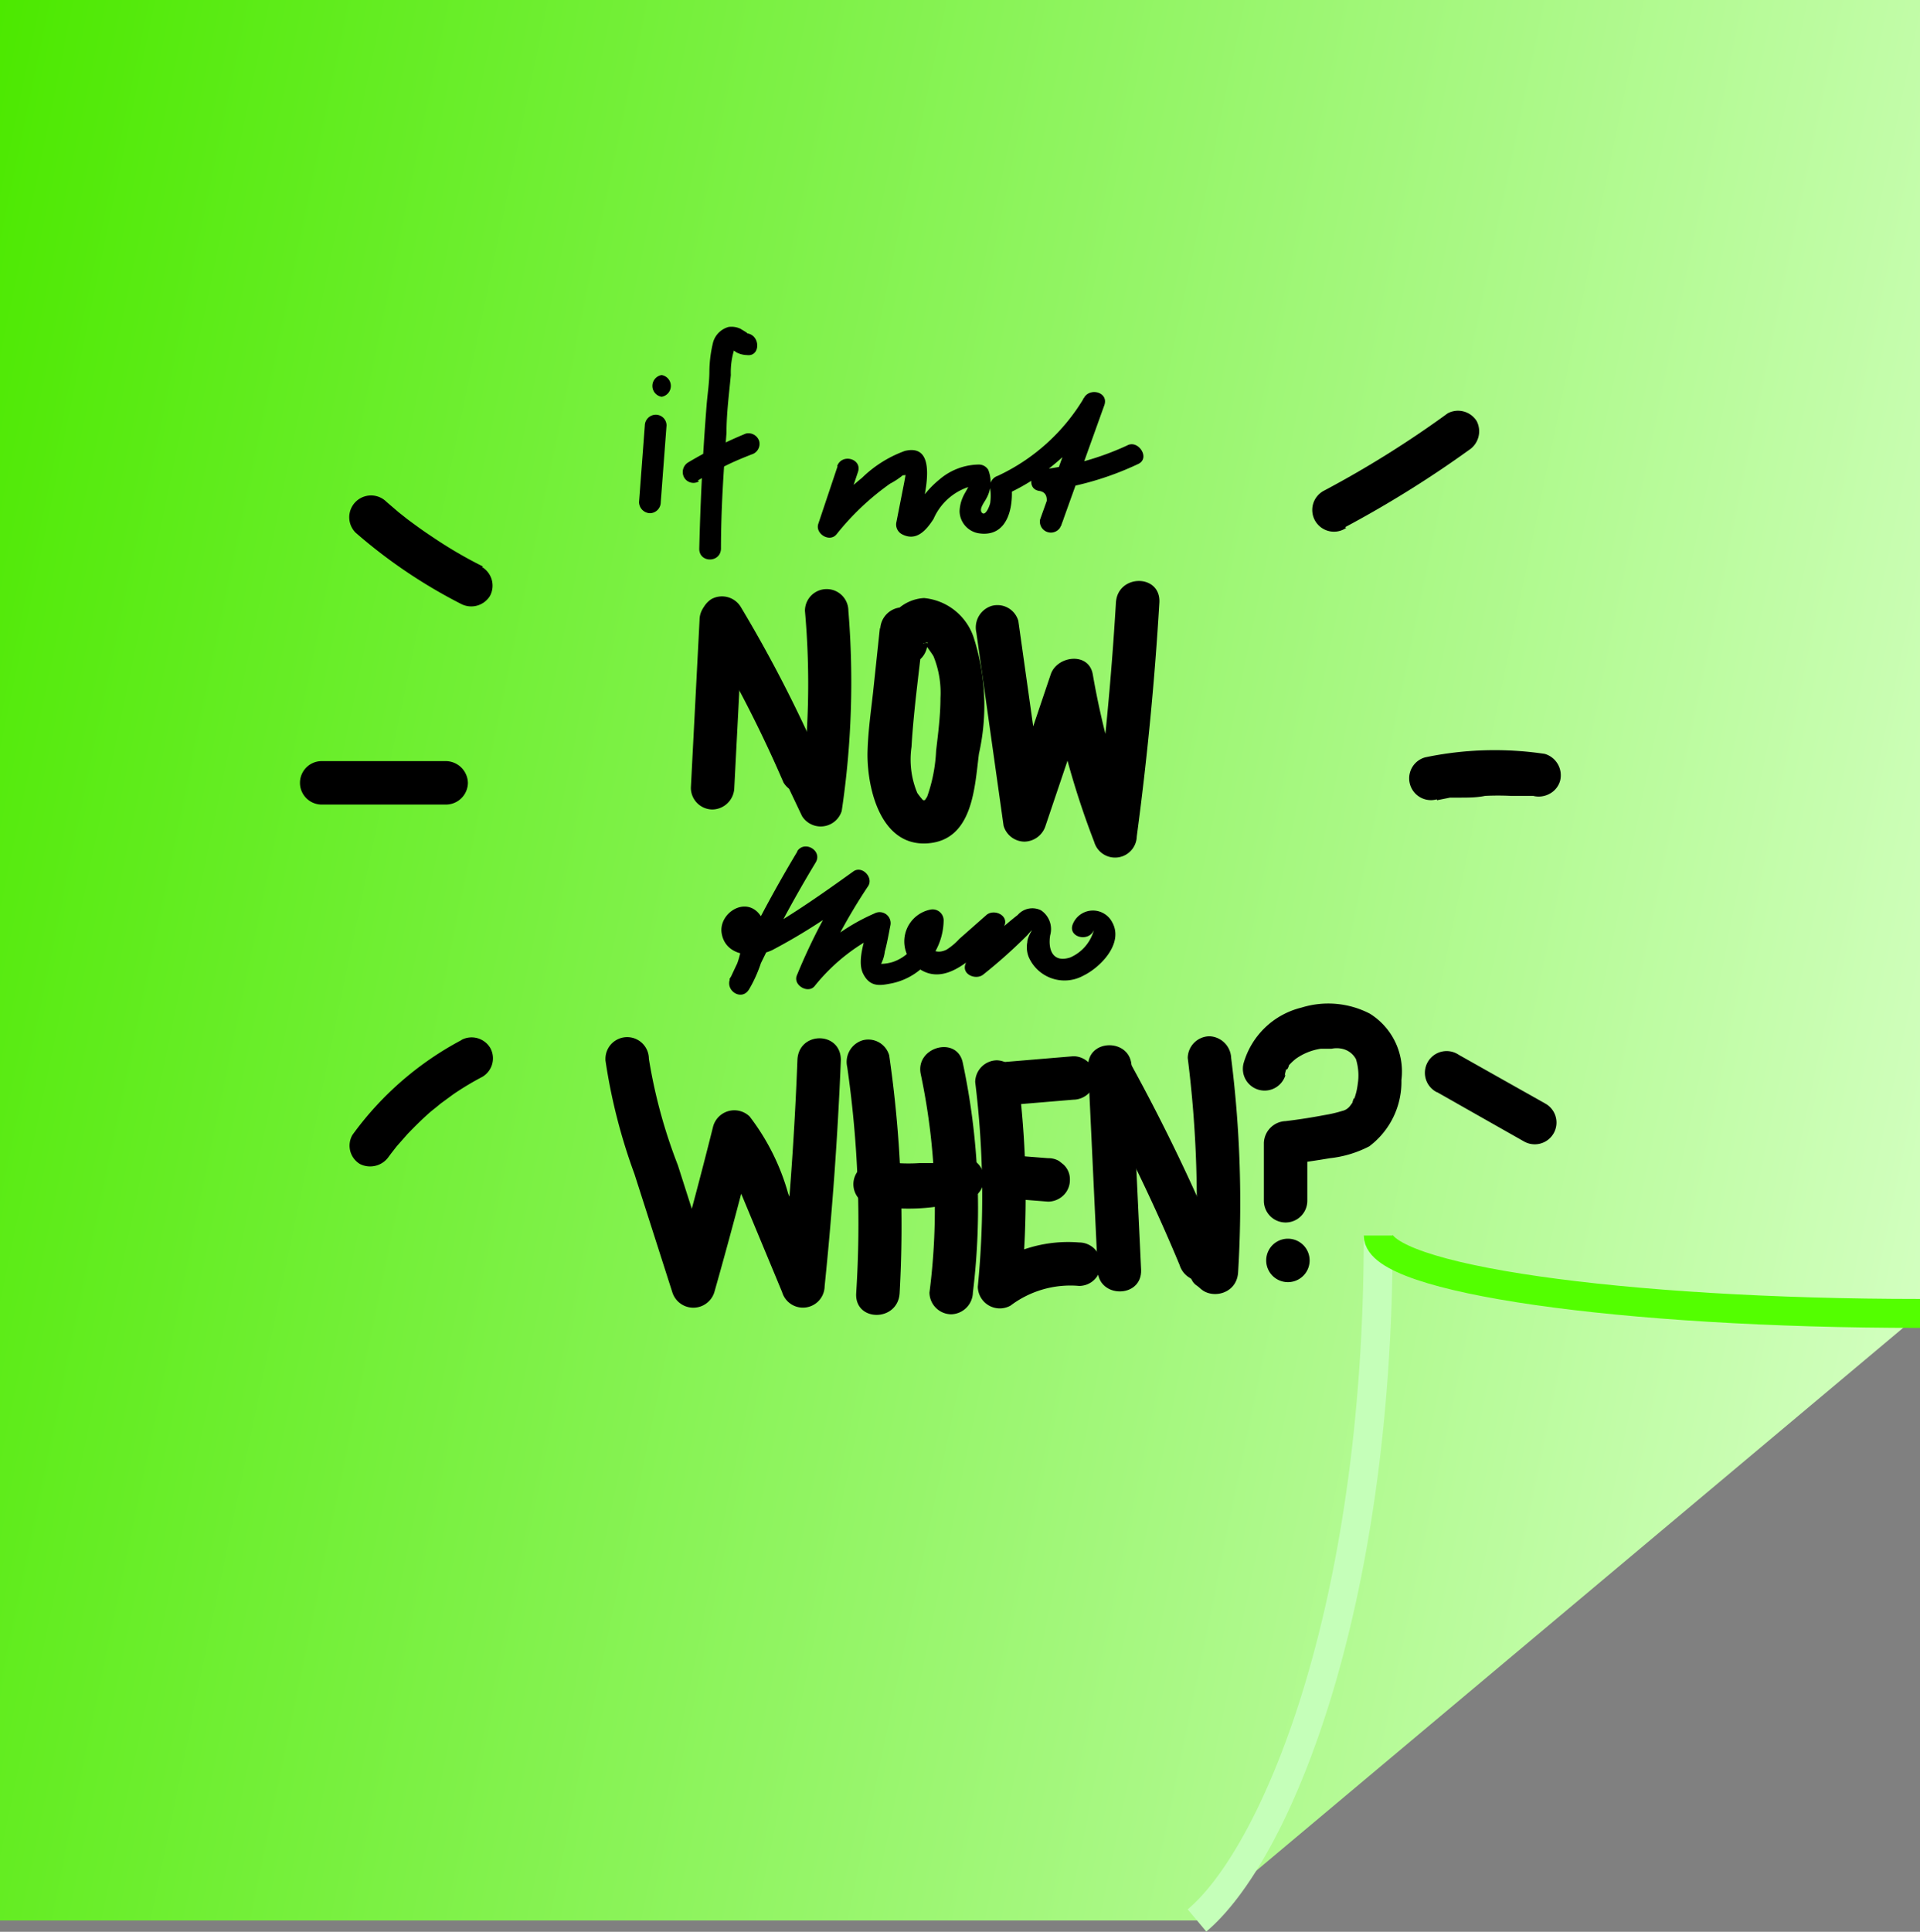 <svg id="Lager_1" data-name="Lager 1" xmlns="http://www.w3.org/2000/svg" xmlns:xlink="http://www.w3.org/1999/xlink" viewBox="0 0 66.31 66.7"><rect x="0" y="0" width="66.31" height="66.7" fill="#808080" stroke="none"/><defs><style>.cls-1{fill:url(#Namnlös_övertoning_114);}.cls-2,.cls-3{fill:none;stroke-miterlimit:10;}.cls-2{stroke:#c5ffb9;}.cls-3{stroke:#53ff00;}</style><linearGradient id="Namnlös_övertoning_114" x1="-5.22" y1="25.21" x2="67.37" y2="40.24" gradientUnits="userSpaceOnUse"><stop offset="0" stop-color="#4ce900"/><stop offset="1" stop-color="#d2ffbf"/></linearGradient></defs><title>Namnlöst-13</title><polygon class="cls-1" points="41.34 66.31 0 66.31 0 0 66.31 0 66.31 45.36 41.34 66.31"/><path class="cls-2" d="M668.54,666.47c2.66-2.23,6.26-10.58,6.26-23.65" transform="translate(-627.2 -600.16)"/><path class="cls-3" d="M674.8,642.82c0,1.49,8.37,2.69,18.72,2.69" transform="translate(-627.2 -600.16)"/><path d="M649.47,614.85l-.2,2.65a.39.39,0,0,0,.38.38.38.38,0,0,0,.37-.38l.2-2.65a.37.37,0,0,0-.37-.37.38.38,0,0,0-.38.37Z" transform="translate(-627.2 -600.16)"/><path d="M650.05,613.86a.38.38,0,0,0,0-.75.38.38,0,0,0,0,.75Z" transform="translate(-627.2 -600.16)"/><path d="M653,611.65l-.23-.14a.73.73,0,0,0-.41-.06.77.77,0,0,0-.53.52,4.39,4.39,0,0,0-.13,1c0,.41-.07.82-.1,1.23-.13,1.64-.21,3.27-.25,4.91,0,.49.73.49.75,0,0-1.35.09-2.7.19-4,0-.68.09-1.35.15-2a2.66,2.66,0,0,1,.12-.89l-.08,0,.16.11a.83.83,0,0,0,.36.09c.47.06.47-.69,0-.75Z" transform="translate(-627.2 -600.16)"/><path d="M651.3,616.75c.31-.18.62-.34.94-.5s.59-.27.92-.4a.38.38,0,0,0,.26-.46.39.39,0,0,0-.46-.26,15.24,15.24,0,0,0-2,1,.39.39,0,0,0-.13.52.37.37,0,0,0,.51.13Z" transform="translate(-627.2 -600.16)"/><path d="M656.13,616.25l-.67,2c-.11.34.39.65.63.36a9,9,0,0,1,1.85-1.75,2.57,2.57,0,0,0,.44-.29q.23,0,.12-.15l-.07.39-.27,1.37a.38.38,0,0,0,.18.42c.5.27.84-.12,1.1-.52a2,2,0,0,1,1.58-1.19l-.32-.19c.06.14-.18.47-.23.59a1.33,1.33,0,0,0-.13.52.79.79,0,0,0,.64.76c1.07.18,1.25-1,1.14-1.76l-.26.46a7.47,7.47,0,0,0,3.44-3.07l-.68-.29-1.5,4.19a.38.38,0,0,0,.69.28c.32-.68.54-1.88-.52-2l-.1.74a10.43,10.43,0,0,0,3.32-.94c.43-.2,0-.85-.38-.64a9.7,9.7,0,0,1-2.94.83c-.38,0-.56.67-.1.74s.2.67.07.94l.68.28,1.5-4.18c.15-.43-.45-.61-.68-.29a6.82,6.82,0,0,1-3,2.73.39.39,0,0,0-.26.46,1.78,1.78,0,0,1,0,.46c0,.06-.15.48-.28.36s.08-.37.14-.49a1.15,1.15,0,0,0,.07-1,.38.38,0,0,0-.33-.18,2.13,2.13,0,0,0-1.36.52,3.3,3.3,0,0,0-.55.57c-.13.17-.36.7-.58.74l.29,0-.11-.06.18.43c.1-.55.94-3-.42-2.67a4.12,4.12,0,0,0-1.48.93,9.27,9.27,0,0,0-1.43,1.44l.62.36.67-2c.16-.46-.56-.66-.72-.2Z" transform="translate(-627.2 -600.16)"/><path d="M651.36,621.57l-.3,5.79a.75.75,0,0,0,.75.75.77.77,0,0,0,.75-.75l.3-5.79a.75.75,0,0,0-1.5,0Z" transform="translate(-627.2 -600.16)"/><path d="M651.51,621.84a44.16,44.16,0,0,1,2.75,5.34.75.75,0,0,0,1,.27.77.77,0,0,0,.27-1,46.41,46.41,0,0,0-2.75-5.34.76.76,0,0,0-1-.27.75.75,0,0,0-.27,1Z" transform="translate(-627.2 -600.16)"/><path d="M655,621.25a28.35,28.35,0,0,1-.17,6.51l1.37-.18-.57-1.18a.75.75,0,1,0-1.29.76l.56,1.18a.76.76,0,0,0,1.37-.18,30.14,30.14,0,0,0,.23-6.91.75.75,0,0,0-1.5,0Z" transform="translate(-627.2 -600.16)"/><path d="M657.59,621.83l-.24,2.26c-.08.71-.18,1.41-.19,2.12,0,1.22.47,3.17,2.06,3.07s1.64-1.95,1.79-3.1a7.6,7.6,0,0,0-.18-4,2,2,0,0,0-1.72-1.37,1.47,1.47,0,0,0-1.38,1.56.78.78,0,0,0,.75.75.76.76,0,0,0,.75-.75c0-.31,0,0-.05,0s.08-.09.06,0a.12.12,0,0,1-.15,0c0-.07.34.42.35.45a3.34,3.34,0,0,1,.24,1.44c0,.61-.08,1.22-.15,1.82a5.47,5.47,0,0,1-.31,1.59l-.08.12s-.06,0,0,0,0,0-.06,0a2.43,2.43,0,0,1-.2-.25,3,3,0,0,1-.2-1.59c.08-1.36.28-2.72.42-4.07a.75.75,0,0,0-.75-.75.78.78,0,0,0-.75.75Z" transform="translate(-627.2 -600.16)"/><path d="M660.92,622l.94,6.67a.76.76,0,0,0,.72.55.78.78,0,0,0,.73-.55l1.63-4.83h-1.45a28.73,28.73,0,0,0,1.5,5.39.75.75,0,0,0,1.47-.19c.36-2.68.62-5.38.78-8.07.06-1-1.44-1-1.5,0-.16,2.69-.42,5.39-.78,8.07l1.48-.2a28.29,28.29,0,0,1-1.5-5.4c-.14-.78-1.23-.64-1.45,0l-1.63,4.83h1.45l-.94-6.67a.75.75,0,0,0-.92-.52.78.78,0,0,0-.53.92Z" transform="translate(-627.2 -600.16)"/><path d="M654.75,629.54a45.06,45.06,0,0,0-2.33,4.4c-.19.43.4.8.65.38.38-.63.94-2.07.27-2.69-.51-.46-1.3.1-1.22.73.12.84,1.13.89,1.74.61a20.15,20.15,0,0,0,3.21-2.1l-.51-.52a20.41,20.41,0,0,0-1.84,3.49c-.14.34.4.65.62.36a6.59,6.59,0,0,1,2.47-1.9l-.55-.42c-.11.51-.5,1.4-.25,1.9s.63.4,1,.33a2.25,2.25,0,0,0,1.78-2.17.38.38,0,0,0-.47-.37,1.12,1.12,0,0,0-.43,2c1.06.8,2.19-.66,2.89-1.28l-.62-.37-.61,1.51c-.16.38.37.59.62.37a17.71,17.71,0,0,0,1.51-1.35c.34-.39,0,0,0,.24a.92.92,0,0,0,.05.52,1.35,1.35,0,0,0,1.88.64c.6-.29,1.41-1.12,1-1.85a.75.75,0,0,0-1.36.07c-.18.45.55.64.73.2a1.44,1.44,0,0,1-.82.95c-.62.2-.77-.3-.69-.77a.78.78,0,0,0-.32-.86.67.67,0,0,0-.8.16c-.59.46-1.14,1-1.7,1.52l.63.36.61-1.51c.15-.37-.38-.59-.63-.36l-.93.82a2.16,2.16,0,0,1-.44.37c-.59.29-.89-.43-.36-.61l-.48-.36a1.5,1.5,0,0,1-1,1.39,1.42,1.42,0,0,1-.42.07,1.26,1.26,0,0,0,.13-.43c.08-.29.13-.59.19-.89a.38.38,0,0,0-.55-.42,6.88,6.88,0,0,0-2.62,2l.63.37a19.15,19.15,0,0,1,1.77-3.31c.2-.3-.21-.73-.51-.51-.78.56-1.57,1.12-2.39,1.63-.19.12-.38.24-.58.34s-.55.12-.73.25-.21.09-.15.26a2.14,2.14,0,0,1-.08.44,2.71,2.71,0,0,1-.35.8l.65.38a43.15,43.15,0,0,1,2.33-4.41c.25-.41-.4-.79-.65-.37Z" transform="translate(-627.2 -600.16)"/><path d="M648.11,636.77a19.71,19.71,0,0,0,1,3.92l1.31,4.09a.76.76,0,0,0,1.45,0q.75-2.64,1.41-5.29l-1.25.34a2.74,2.74,0,0,1,.5.9l.57,1.37,1.11,2.67a.75.75,0,0,0,1.47-.2q.4-3.9.56-7.81c0-1-1.46-1-1.5,0q-.15,3.91-.56,7.81l1.47-.2-1.23-3a7.83,7.83,0,0,0-1.33-2.66.76.76,0,0,0-1.26.34q-.66,2.64-1.41,5.28h1.45l-1.26-3.94a18.06,18.06,0,0,1-1-3.67.75.75,0,0,0-1.5,0Z" transform="translate(-627.2 -600.16)"/><path d="M656.46,637a37.79,37.79,0,0,1,.31,7.81c-.06,1,1.44,1,1.5,0a41,41,0,0,0-.36-8.21.75.75,0,0,0-.92-.52.78.78,0,0,0-.53.92Z" transform="translate(-627.2 -600.16)"/><path d="M659,637.25a22.48,22.48,0,0,1,.3,7.54.76.76,0,0,0,.75.75.77.77,0,0,0,.75-.75,24.07,24.07,0,0,0-.35-7.94c-.2-.94-1.65-.54-1.45.4Z" transform="translate(-627.2 -600.16)"/><path d="M657.18,641.75a7,7,0,0,0,3.46-.17.76.76,0,0,0,.52-.92.75.75,0,0,0-.92-.52c-.23.07-.47.13-.71.18l-.22,0c-.16,0,.15,0,0,0l-.37,0a5.93,5.93,0,0,1-.73,0,1.54,1.54,0,0,1-.37,0c.2,0,0,0,0,0l-.22,0a.76.76,0,0,0-.92.53.75.75,0,0,0,.52.92Z" transform="translate(-627.2 -600.16)"/><path d="M660.88,637.52a32.15,32.15,0,0,1,.09,7.07.76.76,0,0,0,1.13.65,3.43,3.43,0,0,1,2.37-.68.75.75,0,0,0,0-1.5,4.67,4.67,0,0,0-3.13.88l1.13.65a32.15,32.15,0,0,0-.09-7.07.78.78,0,0,0-.75-.75.76.76,0,0,0-.75.75Z" transform="translate(-627.2 -600.16)"/><path d="M662.13,641.55l1.27.1a.77.77,0,0,0,.53-.22.73.73,0,0,0,.22-.53.69.69,0,0,0-.22-.53l-.15-.12a.7.7,0,0,0-.38-.1l-1.27-.1a.81.81,0,0,0-.53.22.77.77,0,0,0-.22.53.73.73,0,0,0,.22.53l.15.12a.72.72,0,0,0,.38.1Z" transform="translate(-627.2 -600.16)"/><path d="M662,638.32l2.27-.19a.77.77,0,0,0,.53-.22.75.75,0,0,0-.53-1.28l-2.27.19a.87.87,0,0,0-.53.22.77.77,0,0,0-.22.53.76.76,0,0,0,.75.75Z" transform="translate(-627.2 -600.16)"/><path d="M664.78,637l.33,7c0,1,1.54,1,1.5,0l-.33-7c0-1-1.54-1-1.5,0Z" transform="translate(-627.2 -600.16)"/><path d="M664.94,637.63a62.16,62.16,0,0,1,3,6.21.78.78,0,0,0,.92.53.77.77,0,0,0,.53-.93,64.87,64.87,0,0,0-3.15-6.57c-.46-.84-1.76-.09-1.29.76Z" transform="translate(-627.2 -600.16)"/><path d="M668.22,636.69a39.77,39.77,0,0,1,.24,7.4c-.06,1,1.44,1,1.5,0a39.77,39.77,0,0,0-.24-7.4.78.78,0,0,0-.75-.75.76.76,0,0,0-.75.75Z" transform="translate(-627.2 -600.16)"/><path d="M668.09,643.94l.27.41a.48.48,0,0,0,.19.21.62.62,0,0,0,.25.14.61.61,0,0,0,.3,0,.66.66,0,0,0,.28-.09l.15-.12a.7.7,0,0,0,.2-.33l0-.2a.75.75,0,0,0-.1-.38l-.26-.41a.51.51,0,0,0-.2-.21.56.56,0,0,0-.25-.14.61.61,0,0,0-.3,0,.71.71,0,0,0-.28.09l-.15.12a.69.69,0,0,0-.19.33l0,.2a.75.75,0,0,0,.1.38Z" transform="translate(-627.2 -600.16)"/><path d="M671.57,637.3a1.05,1.05,0,0,1,.06-.24c0,.12.12-.16.07-.1a1.85,1.85,0,0,1,.25-.24,2,2,0,0,1,.87-.35c-.11,0,.12,0,.13,0h.24a.87.87,0,0,1,.35,0,.71.71,0,0,1,.49.36,1.9,1.9,0,0,1,.06.87,2.15,2.15,0,0,1-.12.5c0-.09-.07.14-.06.13l-.08.11a.47.47,0,0,1-.28.18,4.34,4.34,0,0,1-.6.14q-.68.13-1.35.21a.78.78,0,0,0-.75.75l0,2a.75.75,0,0,0,1.5,0l0-2-.75.75c.51-.06,1-.13,1.53-.22a3.83,3.83,0,0,0,1.36-.41,2.78,2.78,0,0,0,1.11-2.29,2.35,2.35,0,0,0-1.09-2.29,3.12,3.12,0,0,0-2.36-.21,2.76,2.76,0,0,0-2,1.92.75.75,0,1,0,1.45.39Z" transform="translate(-627.2 -600.16)"/><path d="M671.68,644.43a.75.75,0,0,0,0-1.5.75.75,0,0,0,0,1.5Z" transform="translate(-627.2 -600.16)"/><path d="M643.88,619.72a15.24,15.24,0,0,1-1.79-1.05c-.29-.19-.56-.39-.83-.59h0l-.1-.08-.19-.15-.42-.36a.75.75,0,0,0-1.07,1.06,17.91,17.91,0,0,0,3.64,2.46.76.76,0,0,0,1-.27.75.75,0,0,0-.27-1Z" transform="translate(-627.2 -600.16)"/><path d="M642.61,626.44h-4.3a.75.75,0,0,0,0,1.5h4.3a.76.76,0,0,0,.75-.75.77.77,0,0,0-.75-.75Z" transform="translate(-627.2 -600.16)"/><path d="M643.16,636.06a11,11,0,0,0-3.79,3.29.74.74,0,0,0,.26,1,.78.78,0,0,0,1-.26l.09-.12c0-.08-.08.1,0,0l.18-.23.37-.42c.26-.27.53-.54.82-.79l.2-.16.12-.1c.11-.09-.07.05,0,0l.45-.33a10.18,10.18,0,0,1,1-.6.74.74,0,0,0,.27-1,.75.75,0,0,0-1-.27Z" transform="translate(-627.2 -600.16)"/><path d="M673.66,618.36a37.58,37.58,0,0,0,4.27-2.66.77.77,0,0,0,.27-1,.76.76,0,0,0-1-.27,35.49,35.49,0,0,1-4.27,2.67.75.75,0,1,0,.76,1.29Z" transform="translate(-627.2 -600.16)"/><path d="M676.83,637.87l3,1.7a.75.75,0,0,0,.75-1.3l-3-1.69a.75.75,0,1,0-.76,1.29Z" transform="translate(-627.2 -600.16)"/><path d="M676.83,627.79l.45-.09.25,0h.08c.29,0,.59,0,.88-.06a8.81,8.81,0,0,1,.89,0l.42,0,.21,0,.14,0h0a.78.78,0,0,0,.58-.08.73.73,0,0,0,.35-.44.77.77,0,0,0-.53-.93,11.7,11.7,0,0,0-4.13.12.75.75,0,0,0,.4,1.45Z" transform="translate(-627.2 -600.16)"/></svg>